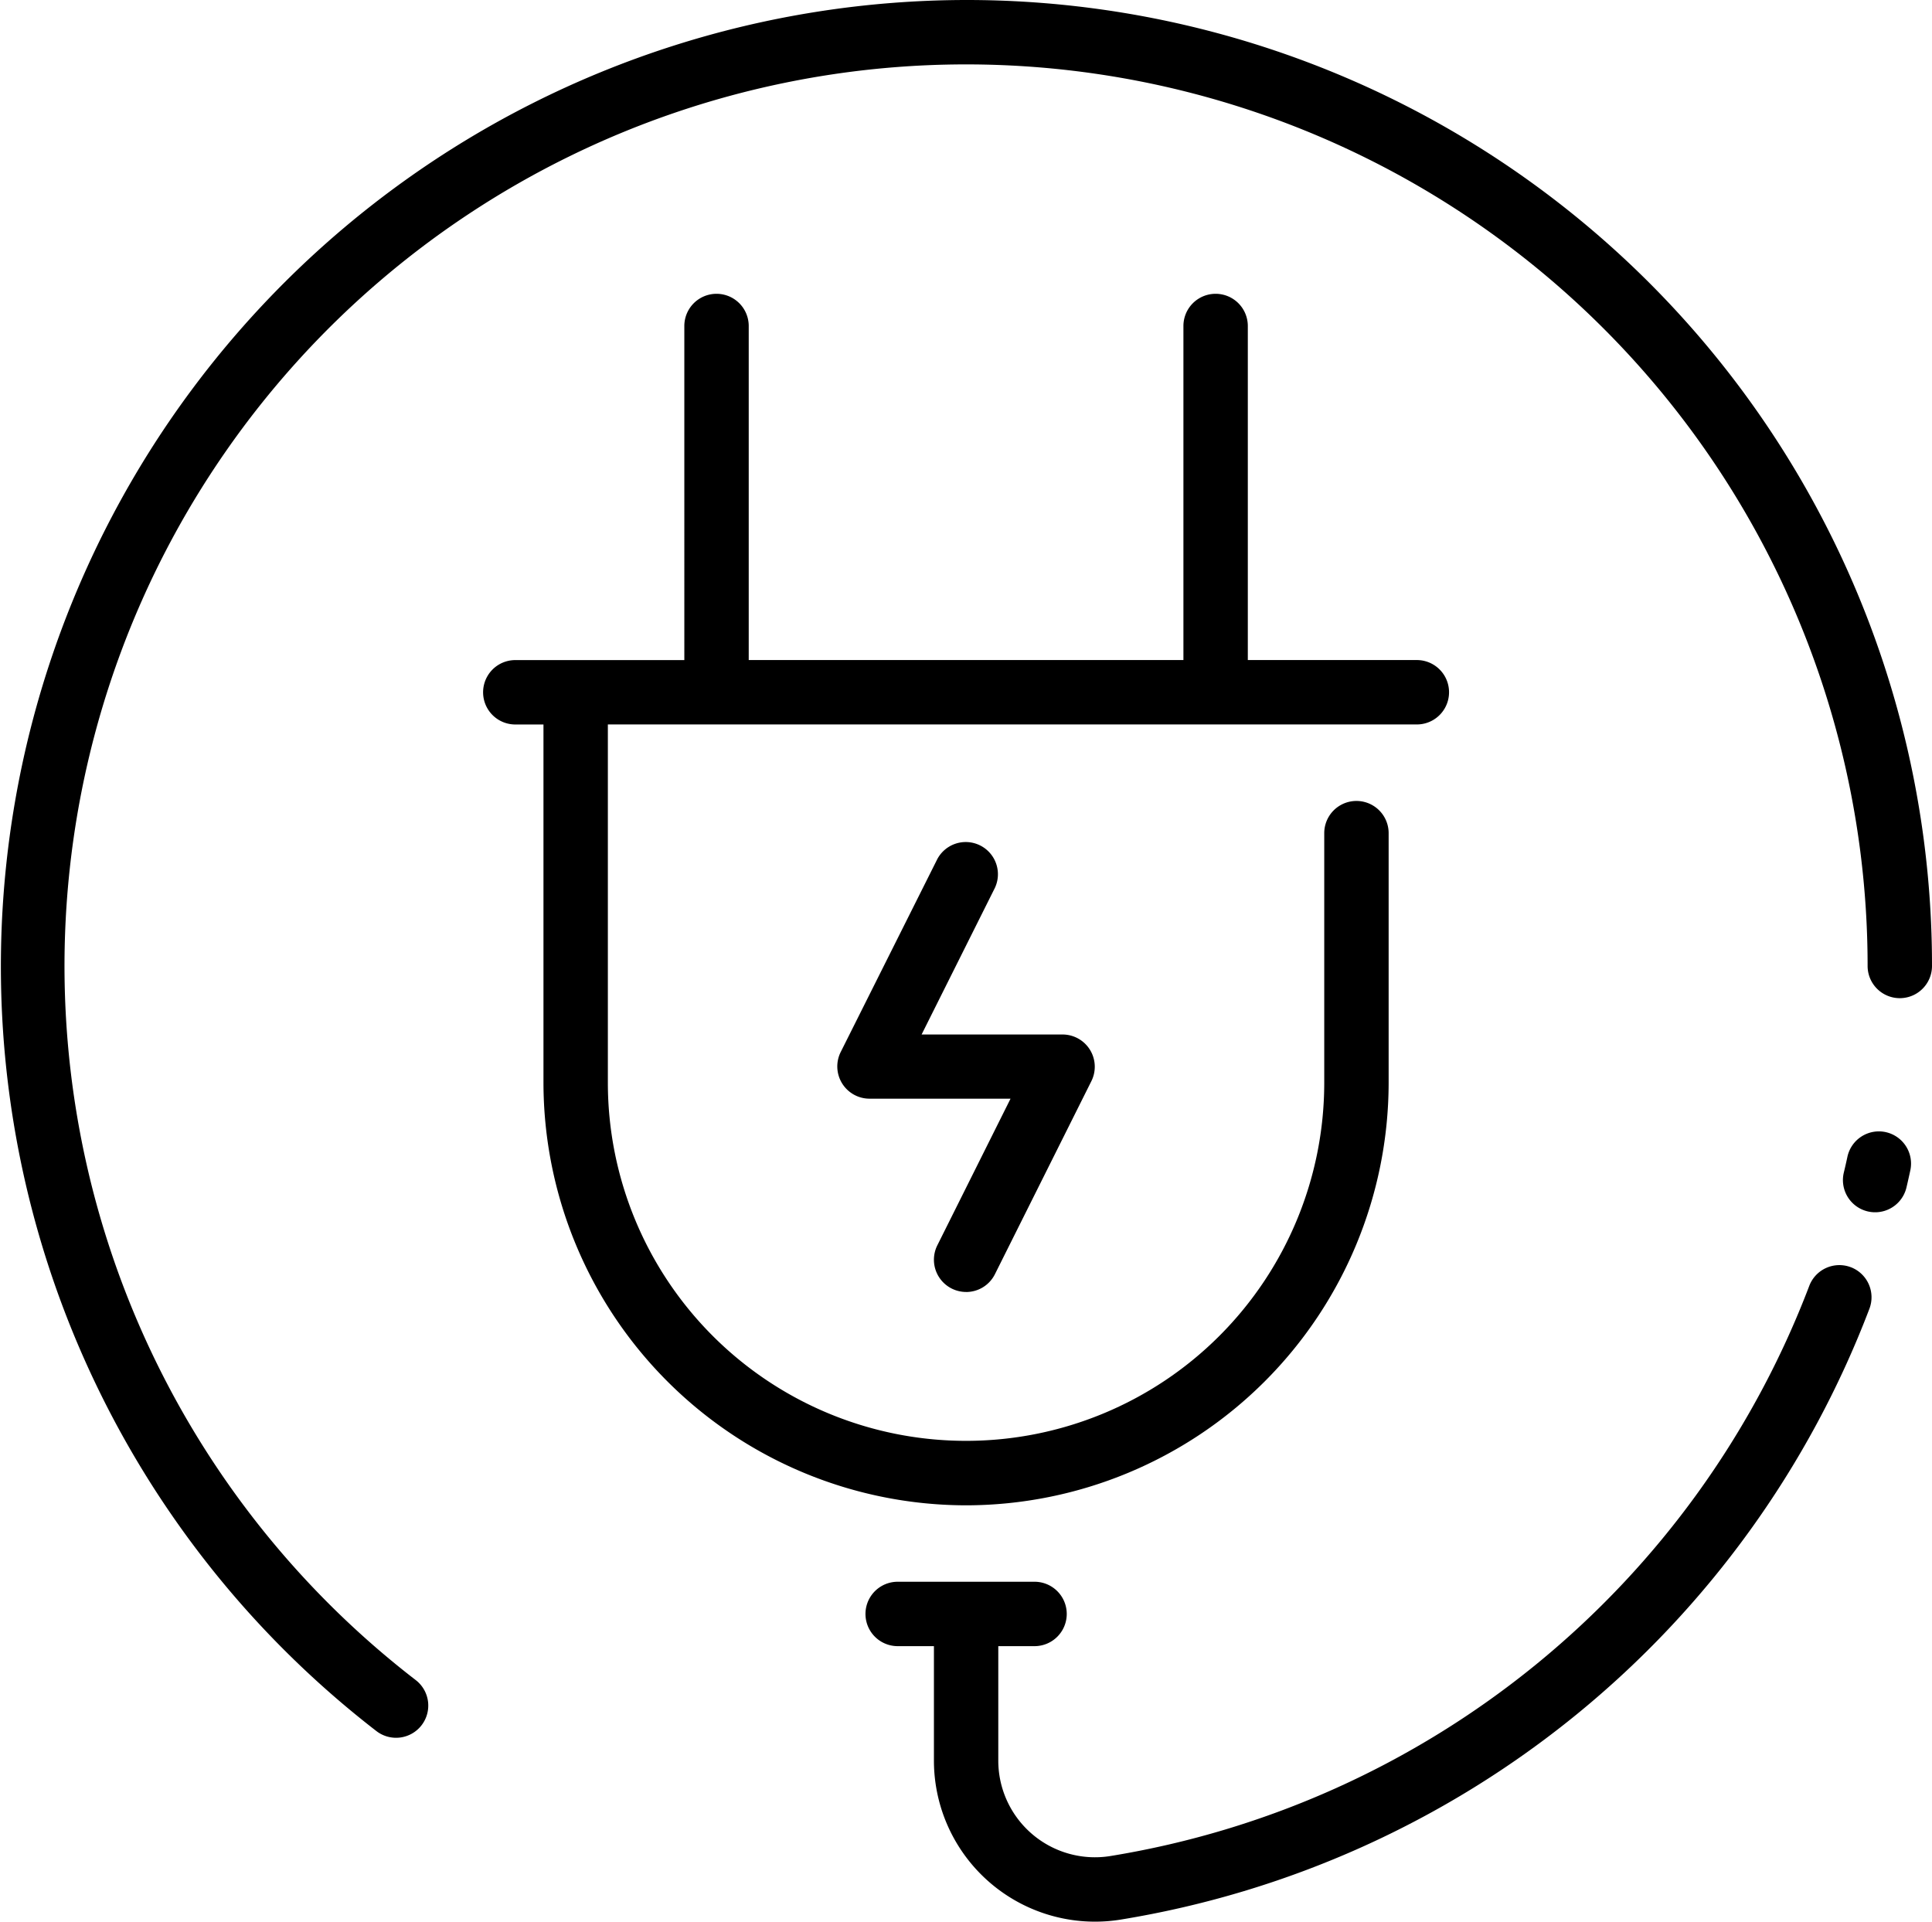 <svg xmlns="http://www.w3.org/2000/svg" width="53.285" height="53" viewBox="0 0 53.285 53">
    <path d="M26.645 41.516A11.669 11.669 0 0 1 14.989 29.86v-9.879h-.777a.888.888 0 1 1 0-1.776h4.662V8.991a.888.888 0 0 1 1.776 0v9.213h11.989V8.991a.888.888 0 0 1 1.776 0v9.213h4.662a.888.888 0 1 1 0 1.776H16.765v9.879a9.879 9.879 0 0 0 19.758 0v-6.881a.888.888 0 1 1 1.776 0v6.882a11.668 11.668 0 0 1-11.654 11.656zm0-5.883a.888.888 0 0 0 .795-.491l2.661-5.326a.889.889 0 0 0-.794-1.285h-3.889l2.021-4.043a.888.888 0 0 0-1.588-.794l-2.665 5.322a.889.889 0 0 0 .794 1.285h3.891l-2.02 4.046a.889.889 0 0 0 .794 1.285zm24.4-.684a.888.888 0 0 0-1.145.515 24.911 24.911 0 0 1-19.278 15.725 2.666 2.666 0 0 1-3.089-2.631V45.4h1a.888.888 0 1 0 0-1.776h-3.775a.888.888 0 1 0 0 1.776h1v3.158a4.443 4.443 0 0 0 5.143 4.385 26.692 26.692 0 0 0 20.658-16.849.888.888 0 0 0-.515-1.146zm.962-3.726a.888.888 0 0 0-1.055.681q-.047.22-.1.439a.888.888 0 0 0 1.729.406q.055-.235.106-.471a.888.888 0 0 0-.681-1.055zM26.645 0a26.652 26.652 0 0 0-16.268 47.739.888.888 0 1 0 1.085-1.406 24.865 24.865 0 1 1 40.047-19.692.888.888 0 1 0 1.776 0A26.626 26.626 0 0 0 26.645 0z"/>
</svg>
